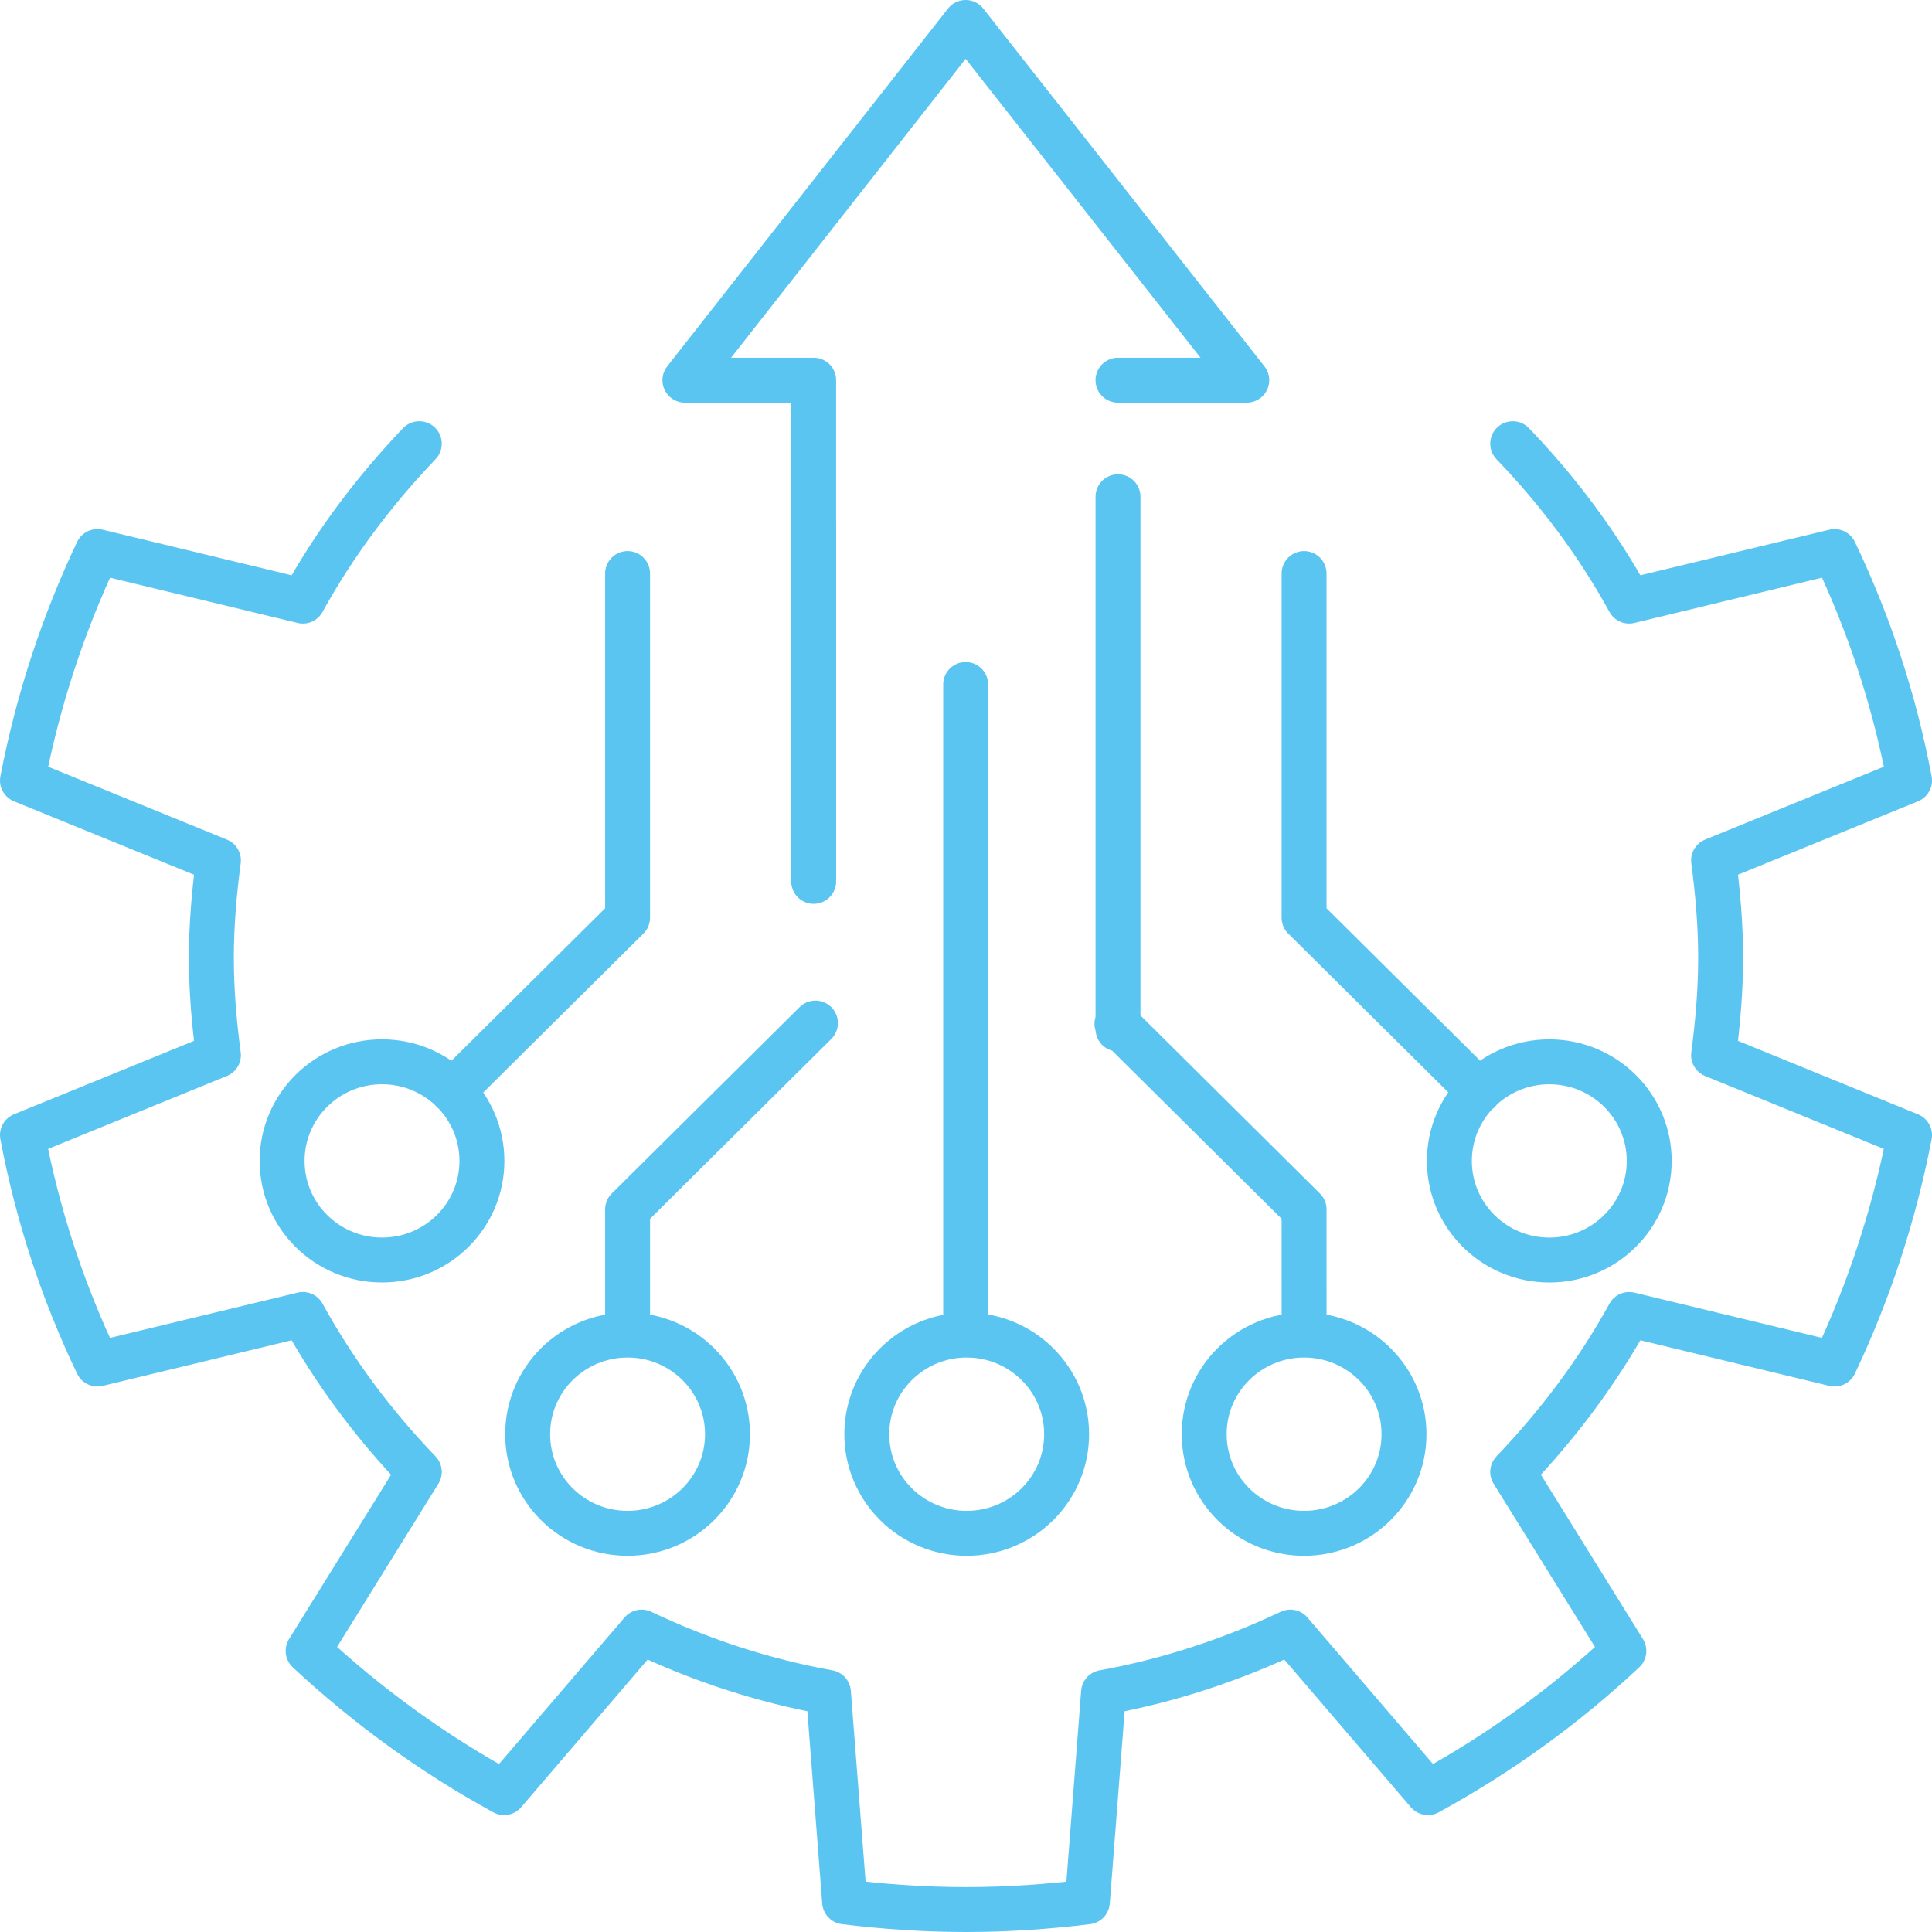 <svg width="86" height="86" viewBox="0 0 86 86" fill="none" xmlns="http://www.w3.org/2000/svg">
<path d="M18.664 19.751C16.66 21.848 14.89 24.194 13.481 26.757L4.336 24.551C2.817 27.752 1.689 31.169 1 34.743L9.723 38.3C9.535 39.73 9.409 41.159 9.409 42.635C9.409 44.111 9.535 45.555 9.723 46.969L1 50.527C1.673 54.1 2.801 57.518 4.336 60.718L13.481 58.512C14.89 61.075 16.644 63.421 18.664 65.519L13.716 73.488C16.331 75.927 19.259 78.056 22.439 79.796L28.561 72.649C31.177 73.892 33.949 74.809 36.877 75.337L37.597 84.658C39.367 84.876 41.168 85 43 85C44.832 85 46.633 84.876 48.403 84.658L49.123 75.337C52.051 74.809 54.839 73.877 57.438 72.649L63.562 79.796C66.74 78.056 69.669 75.943 72.284 73.488L67.336 65.519C69.34 63.421 71.11 61.075 72.519 58.512L81.664 60.718C83.183 57.518 84.311 54.1 85 50.527L76.277 46.969C76.465 45.54 76.591 44.111 76.591 42.635C76.591 41.159 76.465 39.714 76.277 38.3L85 34.743C84.327 31.169 83.199 27.752 81.664 24.551L72.519 26.757C71.11 24.194 69.356 21.848 67.336 19.751M27.936 59.429C25.479 59.429 23.488 61.404 23.488 63.841C23.488 66.278 25.479 68.253 27.936 68.253C30.392 68.253 32.383 66.278 32.383 63.841C32.383 61.404 30.392 59.429 27.936 59.429ZM27.936 59.429L27.936 53.836L36.298 45.54M58.05 59.429C55.594 59.429 53.603 61.404 53.603 63.841C53.603 66.278 55.594 68.253 58.05 68.253C60.506 68.253 62.497 66.278 62.497 63.841C62.497 61.404 60.506 59.429 58.05 59.429ZM58.05 59.429L58.049 53.836L49.719 45.571M42.985 59.428V30.47M49.765 16.924H55.497L42.984 1L30.488 16.924H36.219L36.22 39.233M49.766 22.112V45.804M27.936 25.53V40.848L20.153 48.569M58.049 25.53V40.848L65.832 48.569M47.479 63.841C47.479 66.278 45.488 68.253 43.031 68.253C40.575 68.253 38.584 66.278 38.584 63.841C38.584 61.404 40.575 59.429 43.031 59.429C45.488 59.429 47.479 61.404 47.479 63.841ZM73.412 51.677C73.412 54.114 71.421 56.089 68.965 56.089C66.509 56.089 64.517 54.114 64.517 51.677C64.517 49.24 66.509 47.265 68.965 47.265C71.421 47.265 73.412 49.24 73.412 51.677ZM21.452 51.676C21.452 54.113 19.461 56.088 17.005 56.088C14.549 56.088 12.558 54.113 12.558 51.676C12.558 49.239 14.549 47.264 17.005 47.264C19.461 47.264 21.452 49.239 21.452 51.676Z" stroke="#5BC5F2" stroke-width="2" stroke-linecap="round" stroke-linejoin="round"/>
</svg>
